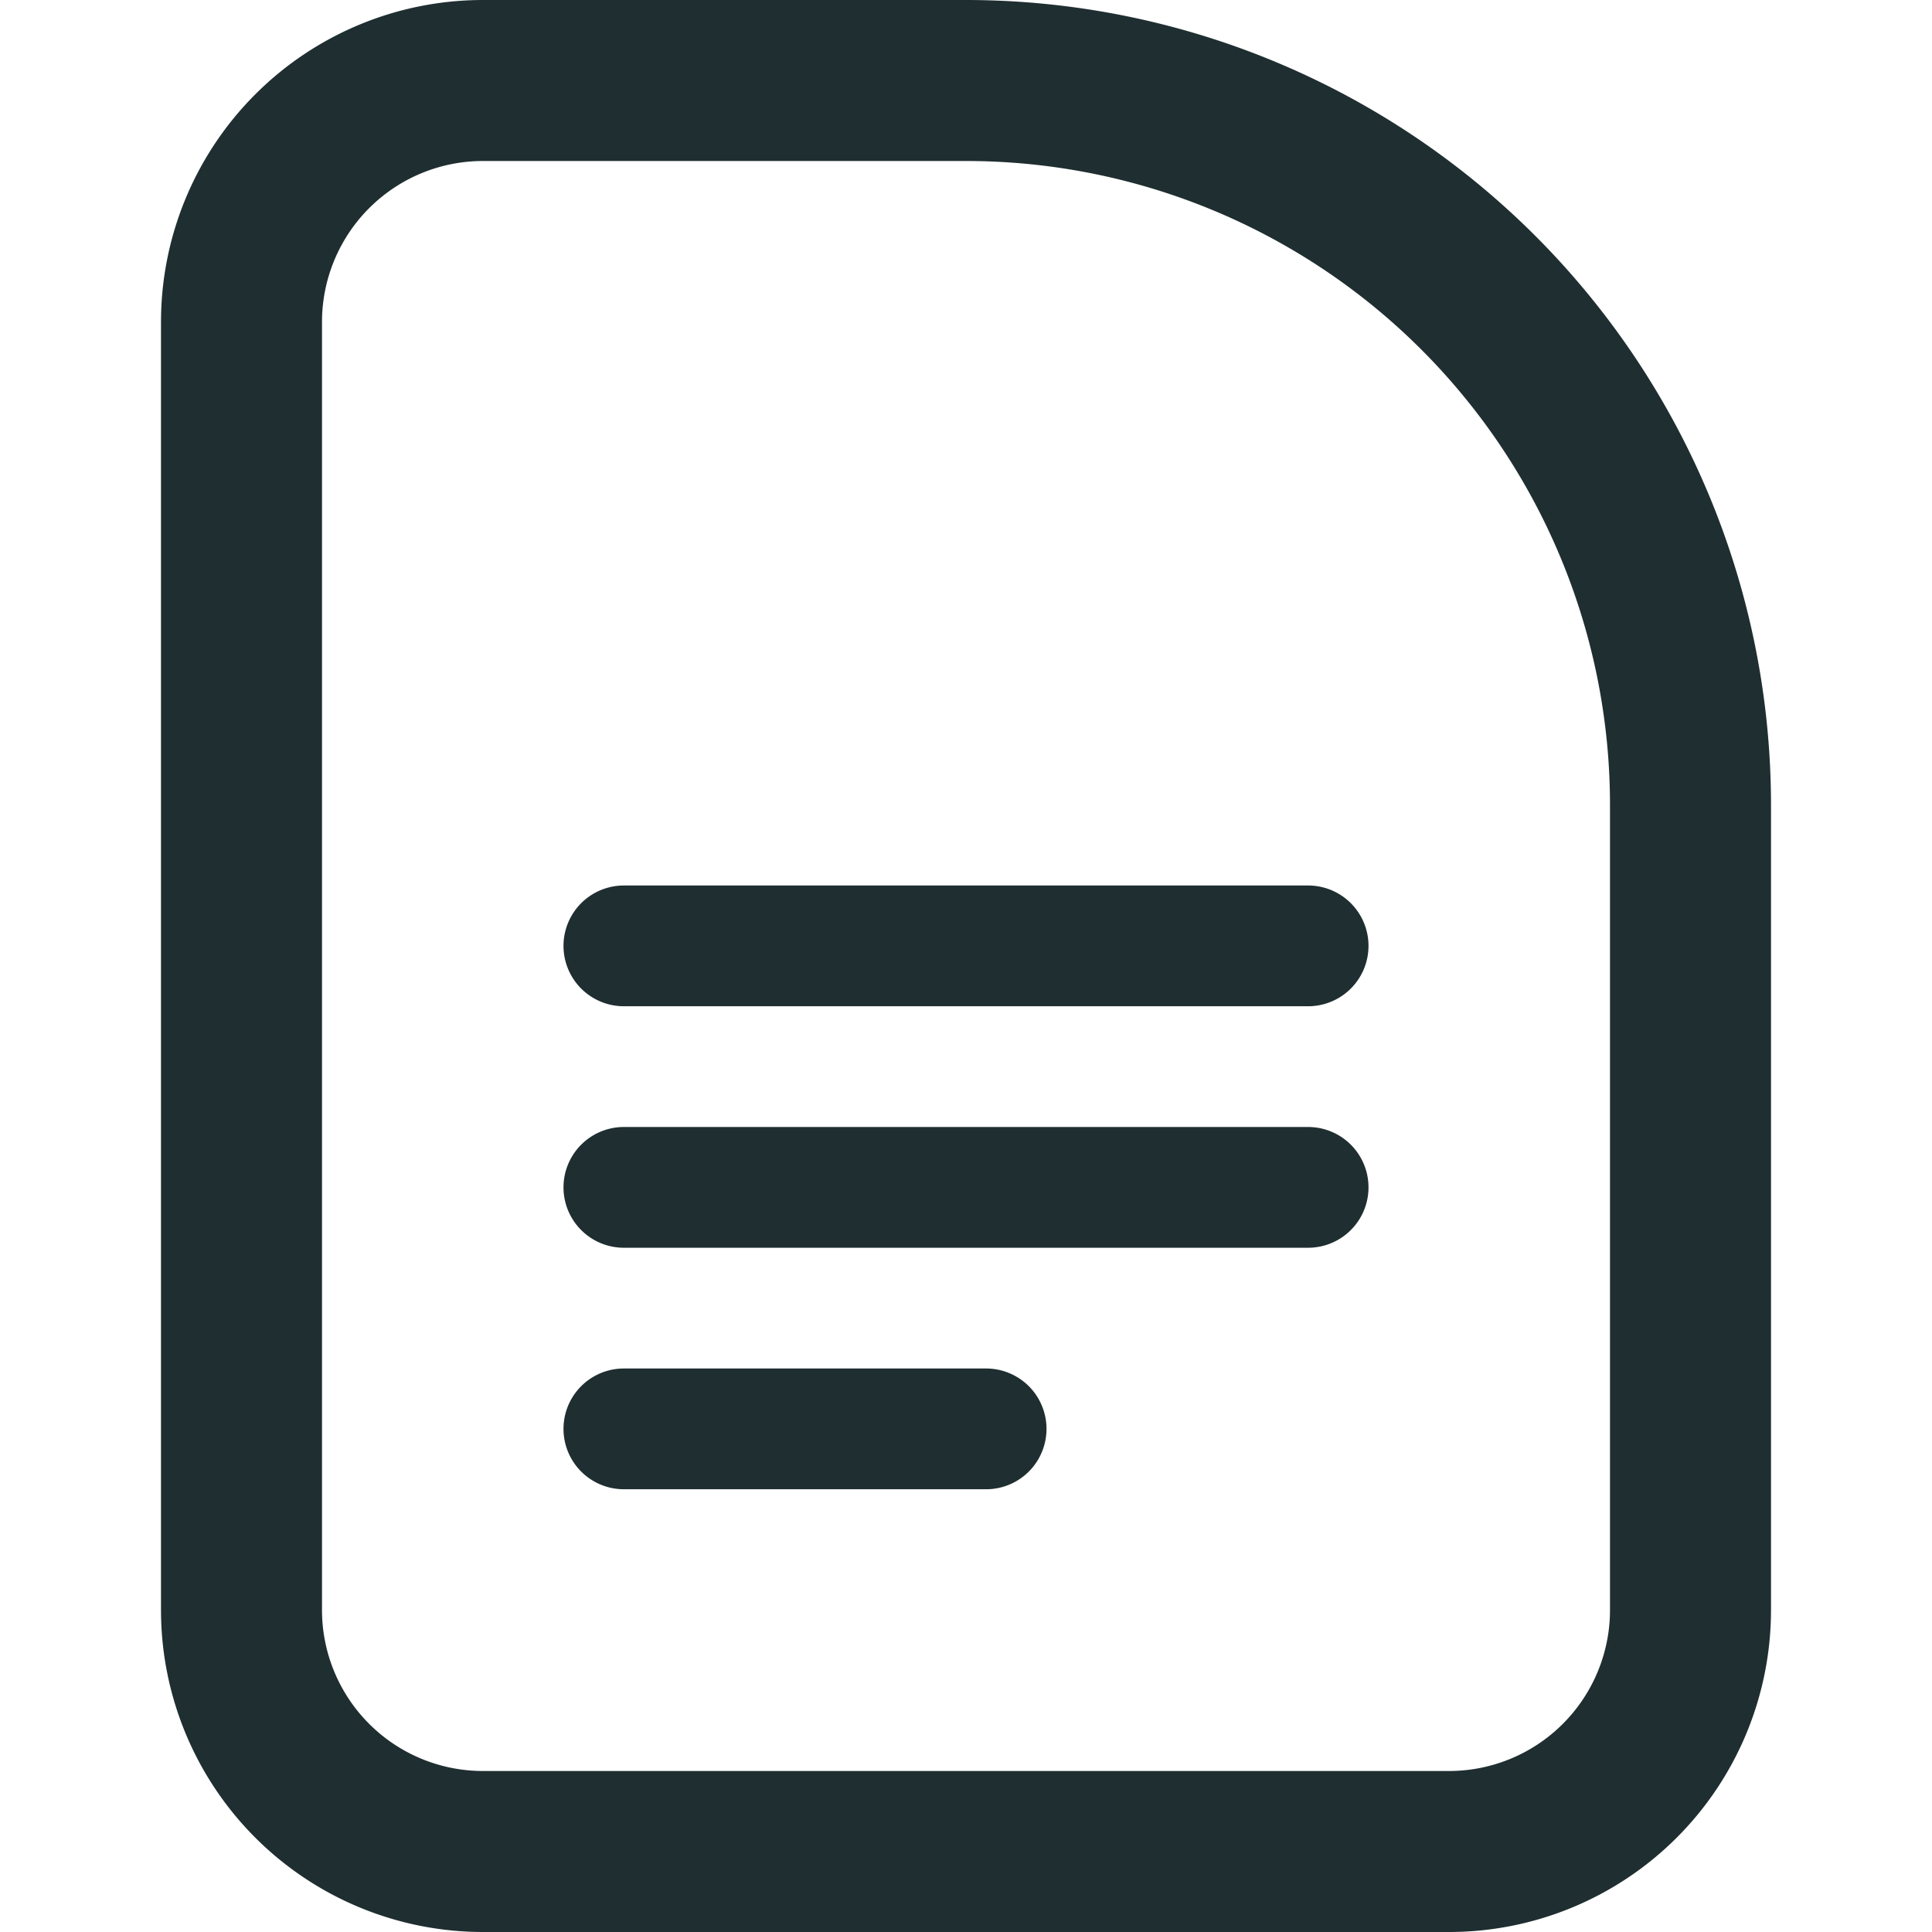 <svg width="24" height="24" viewBox="0 0 24 24" xmlns="http://www.w3.org/2000/svg"><g fill="none" fill-rule="evenodd"><path d="M7.75 11h8.5a.75.75 0 1 1 0 1.5h-8.5a.75.75 0 1 1 0-1.5zM7.75 14h8.5a.75.75 0 1 1 0 1.5h-8.5a.75.75 0 1 1 0-1.5zM7.75 17h4.5a.75.75 0 1 1 0 1.5h-4.5a.75.75 0 1 1 0-1.5z" fill="#1F2E30"/><path d="M6 1a3 3 0 0 0-3 3v16a3 3 0 0 0 3 3h12a3 3 0 0 0 3-3V10a9 9 0 0 0-9-9H6z" stroke="#1F2E30" stroke-width="2"/></g></svg>
